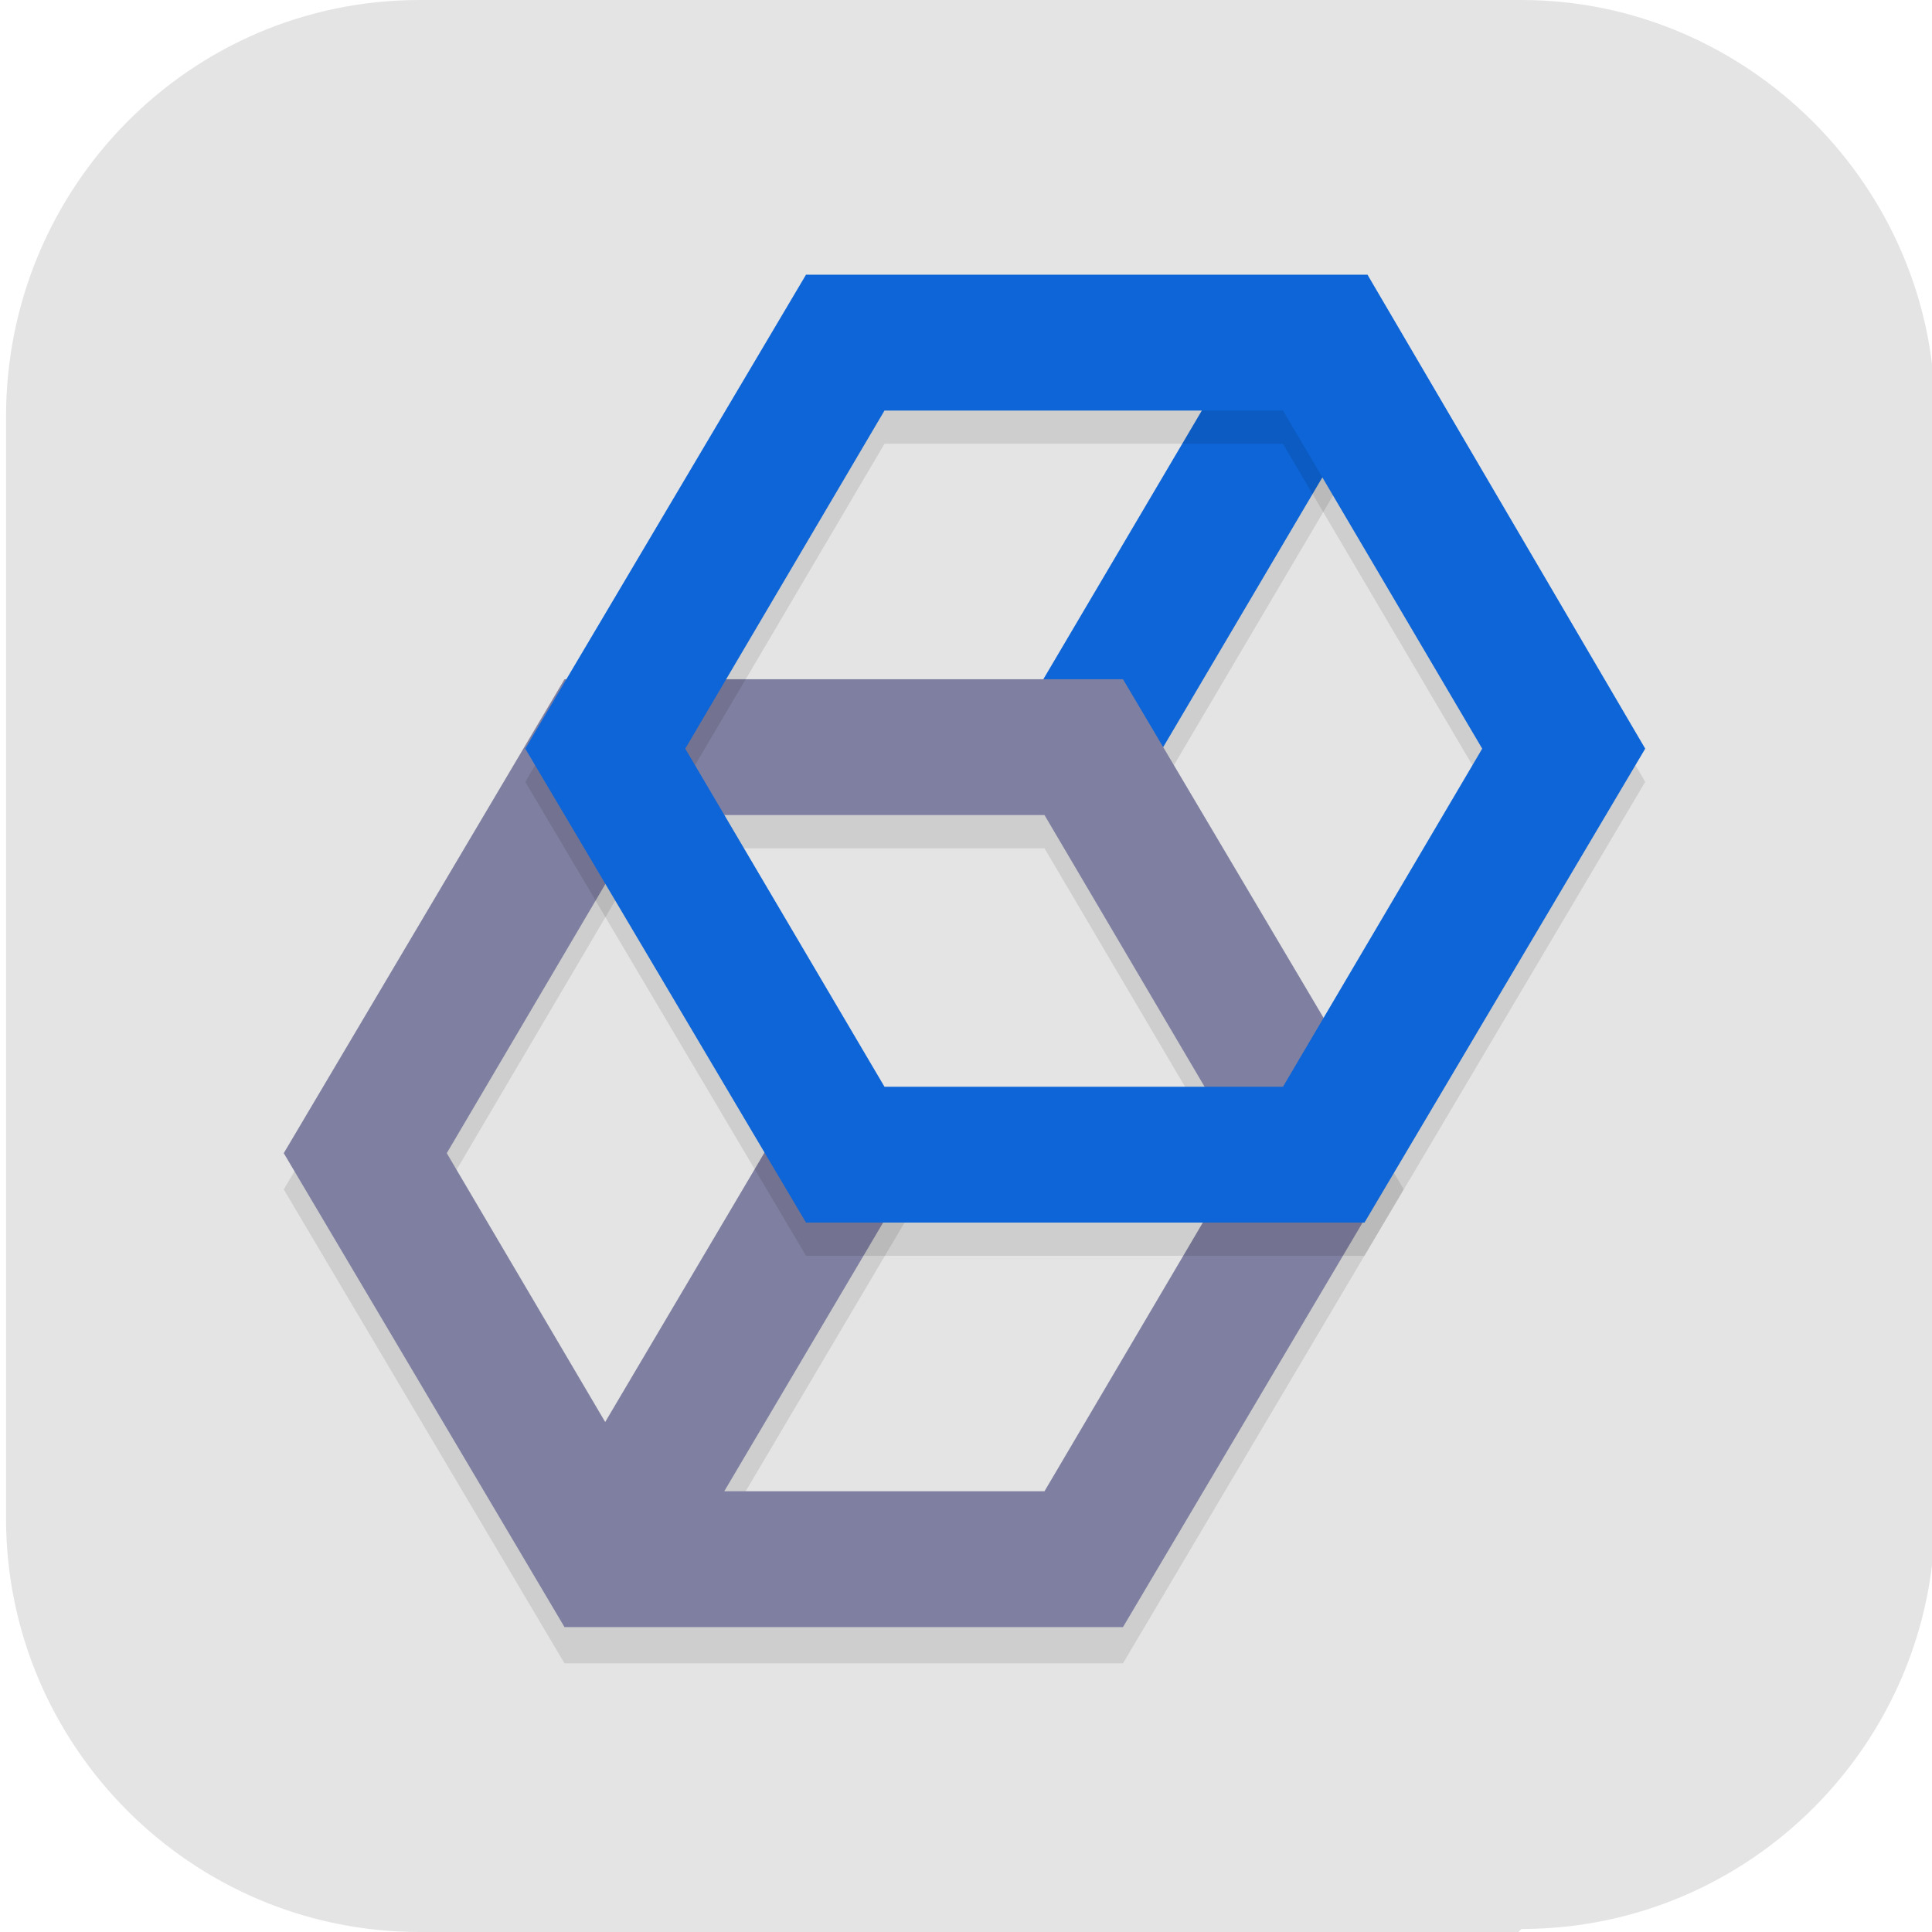 <?xml version="1.0" encoding="UTF-8"?>
<svg id="_图层_1" xmlns="http://www.w3.org/2000/svg" version="1.1" viewBox="0 0 64 64" width="22" height="22">
  <!-- Generator: Adobe Illustrator 29.0.1, SVG Export Plug-In . SVG Version: 2.1.0 Build 192)  -->
  <defs>
    <style>
      .st0, .st1, .st2, .st3, .st4 {
        isolation: isolate;
      }

      .st0, .st2, .st3, .st4 {
        opacity: .2;
      }

      .st0, .st5, .st4, .st6 {
        display: none;
      }

      .st7, .st3, .st4 {
        fill: #fff;
      }

      .st8 {
        fill: #886c38;
      }

      .st1 {
        opacity: .1;
      }

      .st9 {
        fill: #7f80a1;
      }

      .st6, .st10 {
        fill: #e4e4e4;
      }

      .st11 {
        fill: #0d65d7;
      }
    </style>
  </defs>
  <path class="st10" d="M50.3,64H13.9C6.3,64,.2,57.8.2,50.3V13.8C.2,6.2,6.3,0,13.9,0h36.5c7.5,0,13.7,6.2,13.7,13.7v36.5c0,7.5-6.1,13.7-13.7,13.7h0Z"/>
  <g class="st5">
    <path class="st2" d="M10.1,31.5c0,.3,0,.6,0,.9,0,11.8,9.8,21.3,21.9,21.3s21.9-9.5,21.9-21.3c0-.2,0-.4,0-.6-.5,11.4-10.1,20.4-21.9,20.4-11.8,0-21.5-9.2-21.9-20.7h0Z"/>
    <path class="st8" d="M32,10.3c-12.1,0-21.9,9.5-21.9,21.3s9.8,21.3,21.9,21.3,21.9-9.5,21.9-21.3-9.8-21.3-21.9-21.3Z"/>
    <path class="st3" d="M32,10.3c-12.1,0-21.9,9.6-21.9,21.3,0,.1,0,.2,0,.3.3-11.6,10-20.9,21.9-20.9h0c12,0,21.7,9.4,21.9,21,0-.1,0-.3,0-.4,0-11.8-9.8-21.3-21.9-21.3h0Z"/>
    <path class="st2" d="M33.6,15.7v15.2h15.6c-.8-8-7.3-14.4-15.6-15.2h0ZM30.4,15.7c-8.3.7-14.8,7.1-15.6,15.2h15.6v-15.2h0ZM14.9,33.9c.8,8,7.3,14.4,15.6,15.2v-15.2h-15.6ZM33.6,33.9v15.2c8.3-.7,14.8-7.1,15.6-15.2,0,0-15.6,0-15.6,0Z"/>
    <path class="st7" d="M33.6,15v15.2h15.6c-.8-8-7.3-14.4-15.6-15.2ZM30.4,15c-8.3.7-14.8,7.1-15.6,15.2h15.6v-15.2ZM14.9,33.2c.8,8,7.3,14.4,15.6,15.2v-15.2h-15.6ZM33.6,33.2v15.2c8.3-.7,14.8-7.1,15.6-15.2h-15.6Z"/>
  </g>
  <g>
    <ellipse class="st0" cx="31.9" cy="32.6" rx="32.1" ry="31.4"/>
    <ellipse class="st6" cx="31.9" cy="31.5" rx="32.1" ry="31.4"/>
    <path class="st1" d="M41.7,11.6l-8.2,13.9,4,2.2,8.2-13.9-4-2.2Z"/>
    <path class="st1" d="M26.2,37.9l-8.1,13.7,4,2.2,8.1-13.7-4-2.2Z"/>
    <path class="st9" d="M26.2,36.7l-8.1,13.7,4,2.2,8.1-13.7-4-2.2Z"/>
    <path class="st11" d="M41.7,10.4l-8.2,13.9,4,2.2,8.2-13.9-4-2.2Z"/>
    <path class="st1" d="M18.7,23.7l-9.3,15.7,9.3,15.7h18.5l9.3-15.7-9.3-15.7h-18.5ZM21.4,28.1h13.2l6.6,11.2-6.6,11.2h-13.2l-6.6-11.2,6.6-11.2Z"/>
    <path class="st9" d="M18.7,22.5l-9.3,15.7,9.3,15.7h18.5l9.3-15.7-9.3-15.7h-18.5ZM21.4,27h13.2l6.6,11.2-6.6,11.2h-13.2l-6.6-11.2,6.6-11.2Z"/>
    <path class="st1" d="M26.7,10.2l-9.3,15.7,9.3,15.7h18.5l9.3-15.7-9.2-15.7h-18.5ZM29.3,14.7h13.2l6.6,11.2-6.6,11.2h-13.2l-6.6-11.2,6.6-11.2Z"/>
    <path class="st11" d="M26.7,9.1l-9.3,15.7,9.3,15.7h18.5l9.3-15.7-9.2-15.7h-18.5ZM29.3,13.6h13.2l6.6,11.2-6.6,11.2h-13.2l-6.6-11.2,6.6-11.2Z"/>
    <path class="st4" d="M31.9.1C14.2.1-.1,14.2-.1,31.5c0,.2,0,.4,0,.6C.2,15,14.5,1.3,31.9,1.3c17.5,0,31.7,13.7,32,30.8,0-.2,0-.4,0-.6C64,14.2,49.6.1,31.9.1Z"/>
  </g>
</svg>